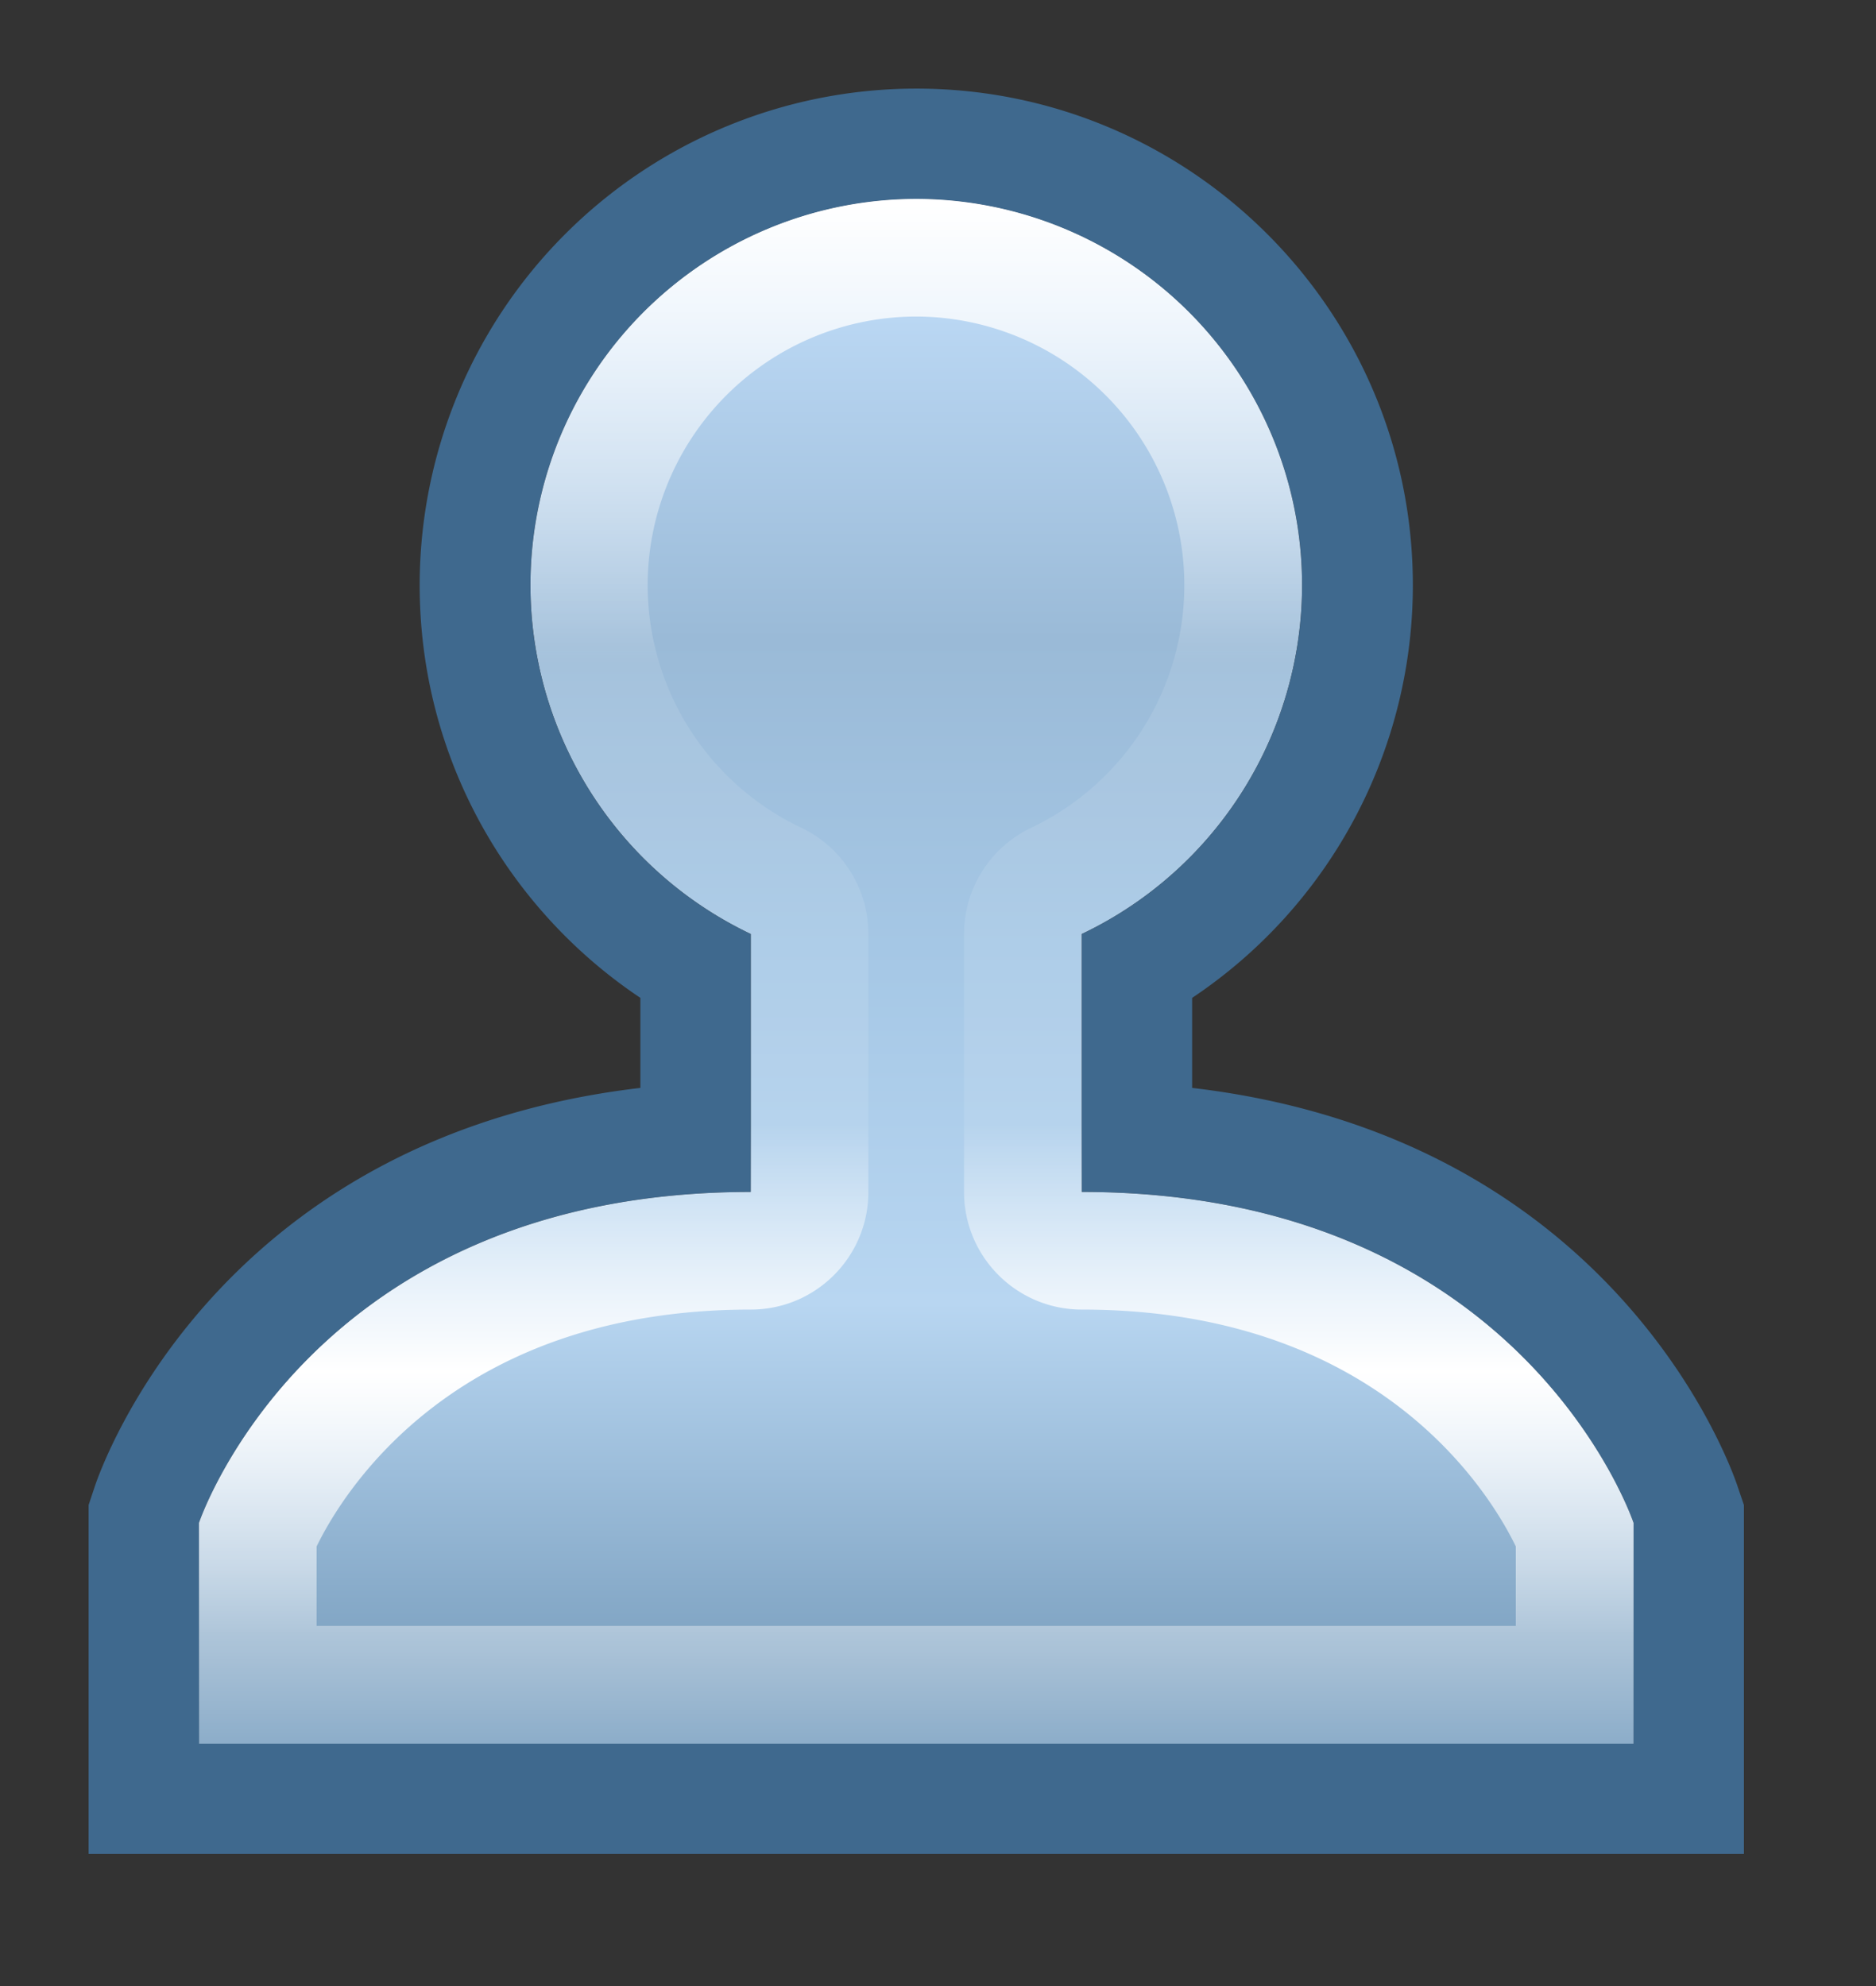 <svg width="17" height="18" xmlns="http://www.w3.org/2000/svg" style="fill-rule:evenodd;clip-rule:evenodd;stroke-linejoin:round;stroke-miterlimit:2"><rect width="100%" height="100%" fill="#333333" stroke="none"/><path d="M6.803 8.465a3.501 3.501 0 0 1 1.5-6.662 3.501 3.501 0 0 1 1.5 6.662v2.338c4 0 5 3 5 3v2h-13v-2s1-3 5-3V8.465z" style="fill:url(#a)"/><path d="M5.803 9.044v.816C1.84 10.324.854 13.487.854 13.487l-.051.153v3.163h15V13.64l-.052-.153s-.986-3.163-4.948-3.627v-.816a4.497 4.497 0 0 0 2-3.741c0-2.484-2.017-4.5-4.5-4.5a4.502 4.502 0 0 0-4.5 4.5c0 1.559.794 2.934 2 3.741zm1-.579a3.501 3.501 0 0 1 1.5-6.662 3.501 3.501 0 0 1 1.5 6.662v2.338c4 0 5 3 5 3v2h-13v-2s1-3 5-3V8.465z" style="fill:#3f698e"/><path d="M6.803 8.465a3.501 3.501 0 0 1 1.5-6.662 3.501 3.501 0 0 1 1.5 6.662v2.338c4 0 5 3 5 3v2h-13v-2s1-3 5-3V8.465zm1.066 0c0-.411-.236-.786-.608-.963a2.436 2.436 0 0 1-1.392-2.199 2.436 2.436 0 0 1 2.434-2.434 2.435 2.435 0 0 1 1.042 4.633 1.067 1.067 0 0 0-.609.963v2.338c0 .589.478 1.066 1.067 1.066 2.701 0 3.703 1.672 3.933 2.147v.72H2.869v-.72c.231-.475 1.233-2.147 3.934-2.147.589 0 1.066-.477 1.066-1.066V8.465z" style="fill:url(#b)"/><defs><linearGradient id="a" x1="0" y1="0" x2="1" y2="0" gradientUnits="userSpaceOnUse" gradientTransform="matrix(0 12 -12.923 0 8.803 2.803)"><stop offset="0" style="stop-color:#bbd8f4;stop-opacity:1"/><stop offset=".25" style="stop-color:#9abad7;stop-opacity:1"/><stop offset=".5" style="stop-color:#a6c8e6;stop-opacity:1"/><stop offset=".75" style="stop-color:#b8d6f1;stop-opacity:1"/><stop offset="1" style="stop-color:#81a5c4;stop-opacity:1"/></linearGradient><linearGradient id="b" x1="0" y1="0" x2="1" y2="0" gradientUnits="userSpaceOnUse" gradientTransform="matrix(0 14 -15.077 0 8.803 1.803)"><stop offset="0" style="stop-color:white;stop-opacity:1"/><stop offset=".3" style="stop-color:white;stop-opacity:.1"/><stop offset=".6" style="stop-color:white;stop-opacity:.1"/><stop offset=".76" style="stop-color:white;stop-opacity:1"/><stop offset="1" style="stop-color:white;stop-opacity:.1"/></linearGradient></defs></svg>
